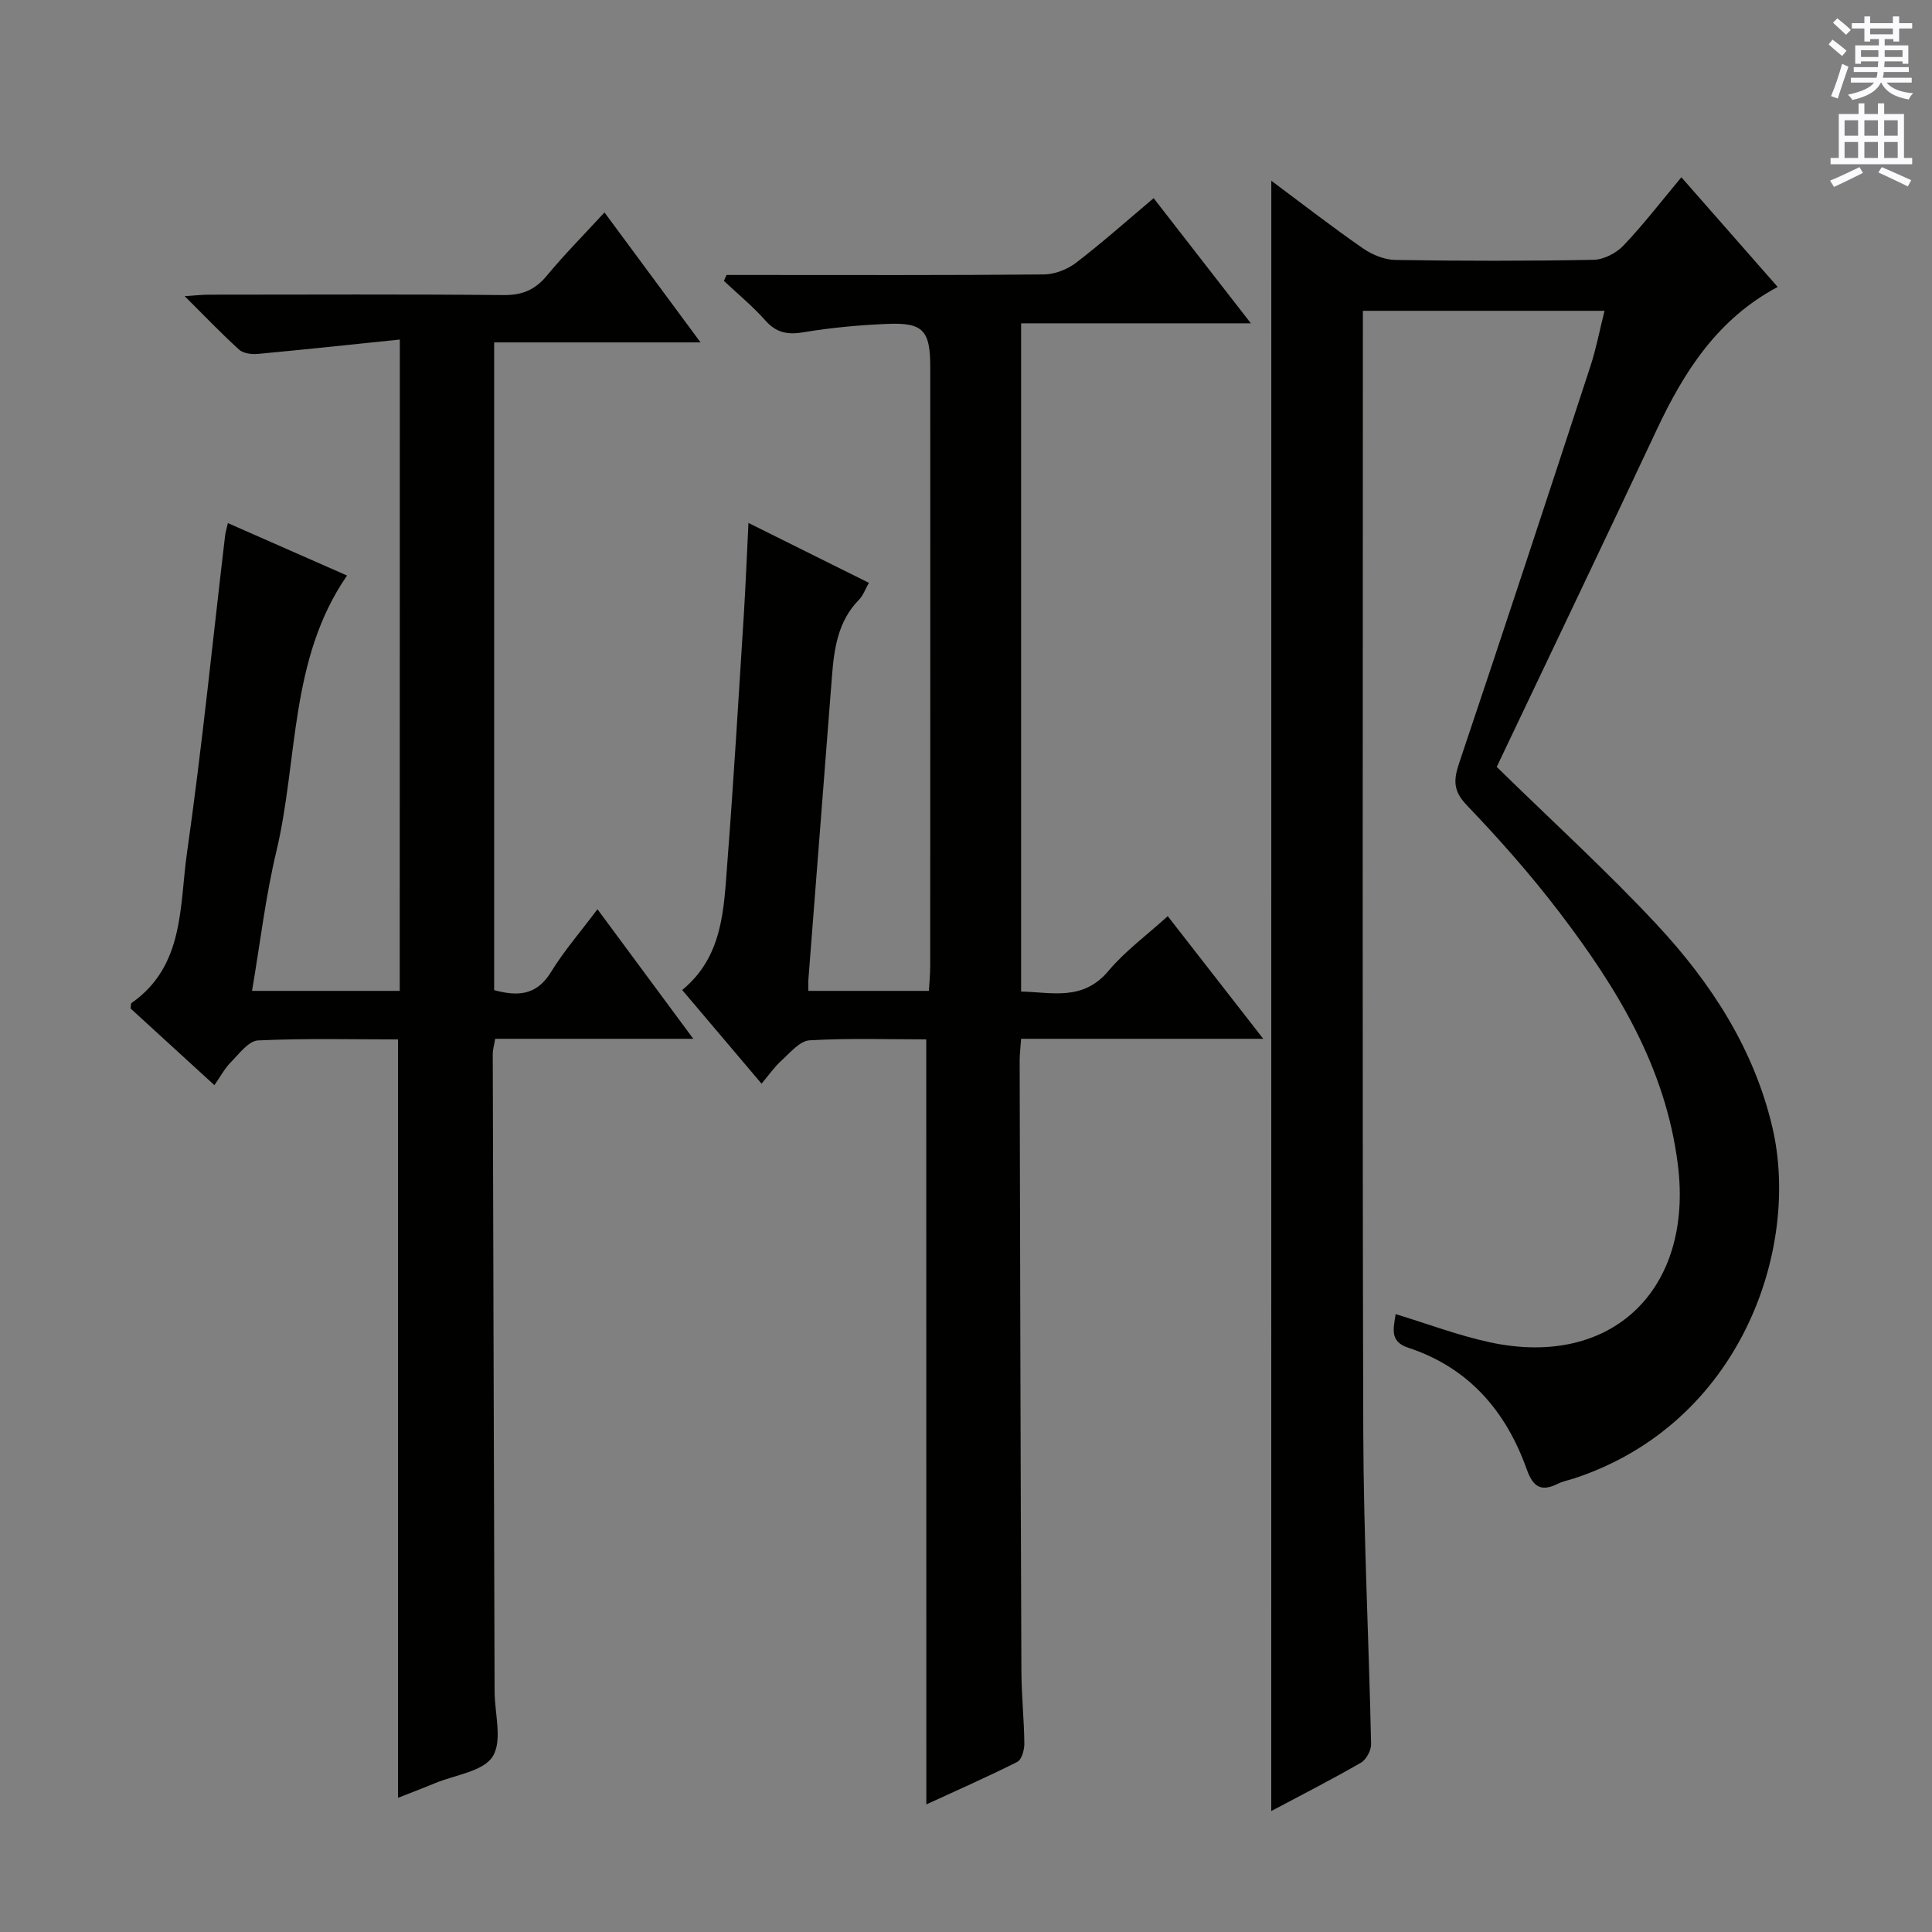 <svg enable-background="new 0 0 400 400" viewBox="0 0 400 400" xmlns="http://www.w3.org/2000/svg"><rect x="0" y="0" width="400" height="400" fill="#808080" stroke="none"/><g fill="#010100"><path d="m263.21 37.42c6.74 5.02 12.76 9.7 19.02 14.03 1.9 1.31 4.44 2.34 6.71 2.37 13.66.22 27.33.23 40.98-.03 2.11-.04 4.69-1.37 6.19-2.94 4.11-4.31 7.75-9.06 12-14.15 6.85 7.8 13.38 15.23 19.94 22.71-12.45 6.63-19.38 17.5-25.05 29.58-11.07 23.59-22.34 47.09-33.12 69.79 11.67 11.42 22.87 21.62 33.16 32.66 11.2 12.03 20.12 25.71 23.93 42.04 5.8 24.92-6.47 61.23-41.09 72.62-1.1.36-2.28.57-3.31 1.08-3.49 1.73-5.15.74-6.49-3.01-4.29-12.03-12.01-21.02-24.5-25.13-3.95-1.3-3.05-4-2.63-6.97 6.64 2.02 12.97 4.43 19.52 5.84 25.3 5.45 42.16-10.96 38.91-36.81-2.54-20.17-12.59-36.54-24.44-52.11-5.94-7.8-12.47-15.19-19.25-22.27-2.85-2.98-2.77-5.21-1.59-8.73 9.2-27.35 18.21-54.77 27.19-82.2 1.18-3.6 1.88-7.34 2.91-11.44-16.75 0-33.1 0-50.03 0v5.48c0 75.48-.13 150.96.08 226.43.06 21.61 1.16 43.22 1.62 64.84.03 1.3-1 3.21-2.11 3.85-6.01 3.47-12.2 6.62-18.56 10.01.01-112.47.01-224.56.01-337.54z"/><path d="m82.78 70.3c-10.23 1.05-19.79 2.08-29.36 2.97-1.28.12-3.02-.08-3.89-.86-3.68-3.33-7.11-6.93-11.3-11.1 2.26-.14 3.65-.3 5.04-.3 20.33-.01 40.66-.11 60.99.08 3.87.04 6.52-1.08 8.96-4.02 3.59-4.34 7.57-8.35 11.93-13.09 6.6 8.93 12.95 17.52 19.89 26.91-14.74 0-28.59 0-42.73 0v134.11c4.65 1.24 8.7 1.27 11.77-3.75 2.68-4.37 6.09-8.29 9.62-13 6.6 8.92 12.94 17.49 19.84 26.82-14.27 0-27.51 0-41.01 0-.22 1.28-.51 2.21-.51 3.14.11 43.99.25 87.97.38 131.96.01 4.59 1.67 10.19-.39 13.48-1.94 3.11-7.76 3.81-11.9 5.52-2.43 1.01-4.89 1.94-7.71 3.05 0-52.36 0-104.34 0-157.02-9.46 0-19.23-.25-28.97.21-1.96.09-3.92 2.77-5.63 4.5-1.28 1.29-2.16 2.98-3.41 4.76-6.47-5.92-11.96-10.94-17.36-15.88.09-.54.03-1.01.21-1.13 10.98-7.69 9.9-20.06 11.47-31.06 3.11-21.85 5.31-43.83 7.9-65.75.08-.64.28-1.27.57-2.55 8.38 3.69 16.5 7.27 24.67 10.86-11.99 17.38-10.09 38.12-14.65 57.19-2.22 9.3-3.33 18.87-5.02 28.8h30.58c.02-44.64.02-89.07.02-134.85z"/><path d="m191.77 215.19c-7.94 0-16.08-.28-24.17.2-2.03.12-4.02 2.58-5.81 4.19-1.45 1.31-2.59 2.97-4.12 4.78-5.7-6.73-10.84-12.79-16.43-19.39 8.51-6.99 8.61-16.87 9.35-26.4 1.32-17.08 2.32-34.18 3.41-51.27.38-6.07.61-12.14.96-19.03 8.61 4.28 16.58 8.24 24.94 12.4-.77 1.35-1.2 2.62-2.04 3.48-4.4 4.47-5.17 10.16-5.62 15.99-1.62 20.88-3.25 41.75-4.87 62.63-.05.65-.01 1.3-.01 2.38h24.96c.09-1.66.27-3.41.27-5.17.02-41.33.02-82.66.01-123.99 0-7.59-1.48-9.24-8.89-8.93-5.79.24-11.61.77-17.33 1.73-3.32.56-5.65.12-7.93-2.45-2.61-2.94-5.69-5.47-8.57-8.18.18-.41.36-.82.54-1.23h5.19c20.17 0 40.33.08 60.5-.11 2.25-.02 4.85-1.02 6.65-2.4 5.41-4.14 10.51-8.69 16.09-13.39 6.57 8.46 13.04 16.79 20.13 25.91-16.47 0-31.87 0-47.57 0v138.35c6.36.13 12.76 2.04 18.06-4.25 3.48-4.14 7.97-7.43 12.3-11.36 6.5 8.34 12.8 16.44 19.77 25.39-17.22 0-33.55 0-50.13 0-.13 1.92-.3 3.21-.3 4.5.1 42.16.19 84.32.36 126.48.02 4.98.56 9.96.61 14.95.01 1.3-.55 3.33-1.48 3.79-6.19 3.12-12.55 5.91-18.81 8.79-.02-52.9-.02-105.39-.02-158.39z"/></g><path d="m378.6 9.2.8-1c.9.7 1.9 1.4 2.9 2.3l-.9 1.1c-1.1-.9-2-1.7-2.8-2.4zm.5 10.7c.9-2.1 1.6-4.3 2.3-6.7.4.2.8.4 1.3.6-.7 2.1-1.5 4.3-2.2 6.6zm.4-15.2.9-.9c1 .8 2 1.6 2.8 2.4l-1 1c-1-.9-1.9-1.8-2.7-2.5zm12.5-1.3h1.2v1.4h2.7v1.1h-2.7v2.7h-1.2v-.5h-1.8v1.3h4.9v3.8h-1.2v-.5h-3.7c0 .4-.1.9-.1 1.2h5.1v1h-5.2c0 .5-.1.9-.2 1.2h6v1h-5.2c1.1 1.3 2.9 2 5.5 2.2-.4.4-.7.8-.9 1.3-2.9-.5-4.8-1.6-5.7-3.5h-.1c-.8 1.7-2.7 2.9-5.9 3.6-.2-.4-.6-.8-.9-1.1 2.8-.6 4.6-1.4 5.4-2.5h-4.8v-1h5.3c.1-.3.2-.7.2-1.2h-4.9v-1h5c0-.4 0-.8.1-1.2h-3.6v.5h-1.2v-3.8h4.9v-1.3h-1.8v.5h-1.2v-2.7h-2.6v-1.1h2.6v-1.4h1.2v1.4h4.7v-1.4zm-6.7 8.4h3.6c0-.4 0-.9 0-1.4h-3.6zm1.9-4.7h4.7v-1.2h-4.7zm6.7 3.3h-3.7v1.4h3.7z" fill="#fbfafc"/><path d="m384.7 21.4h1.3v2.2h2.8v-2.2h1.3v2.2h4.1v9.1h1.7v1.3h-16.9v-1.3h1.7v-9.1h4.1v-2.2zm.3 13.2.7 1.2c-1.8.9-3.8 1.9-6 2.9-.2-.4-.5-.8-.8-1.3 2.4-1 4.4-2 6.1-2.8zm-3.1-6.5h2.8v-3.2h-2.8zm0 4.6h2.8v-3.3h-2.8zm4.1-4.6h2.8v-3.2h-2.8zm0 4.6h2.8v-3.3h-2.8zm3.6 1.9c2.1.9 4.1 1.8 6.1 2.7l-.7 1.3c-2.2-1.1-4.2-2-6.1-2.9zm3.3-9.7h-2.8v3.2h2.8zm-2.8 7.8h2.8v-3.3h-2.8z" fill="#fbfafc"/></svg>